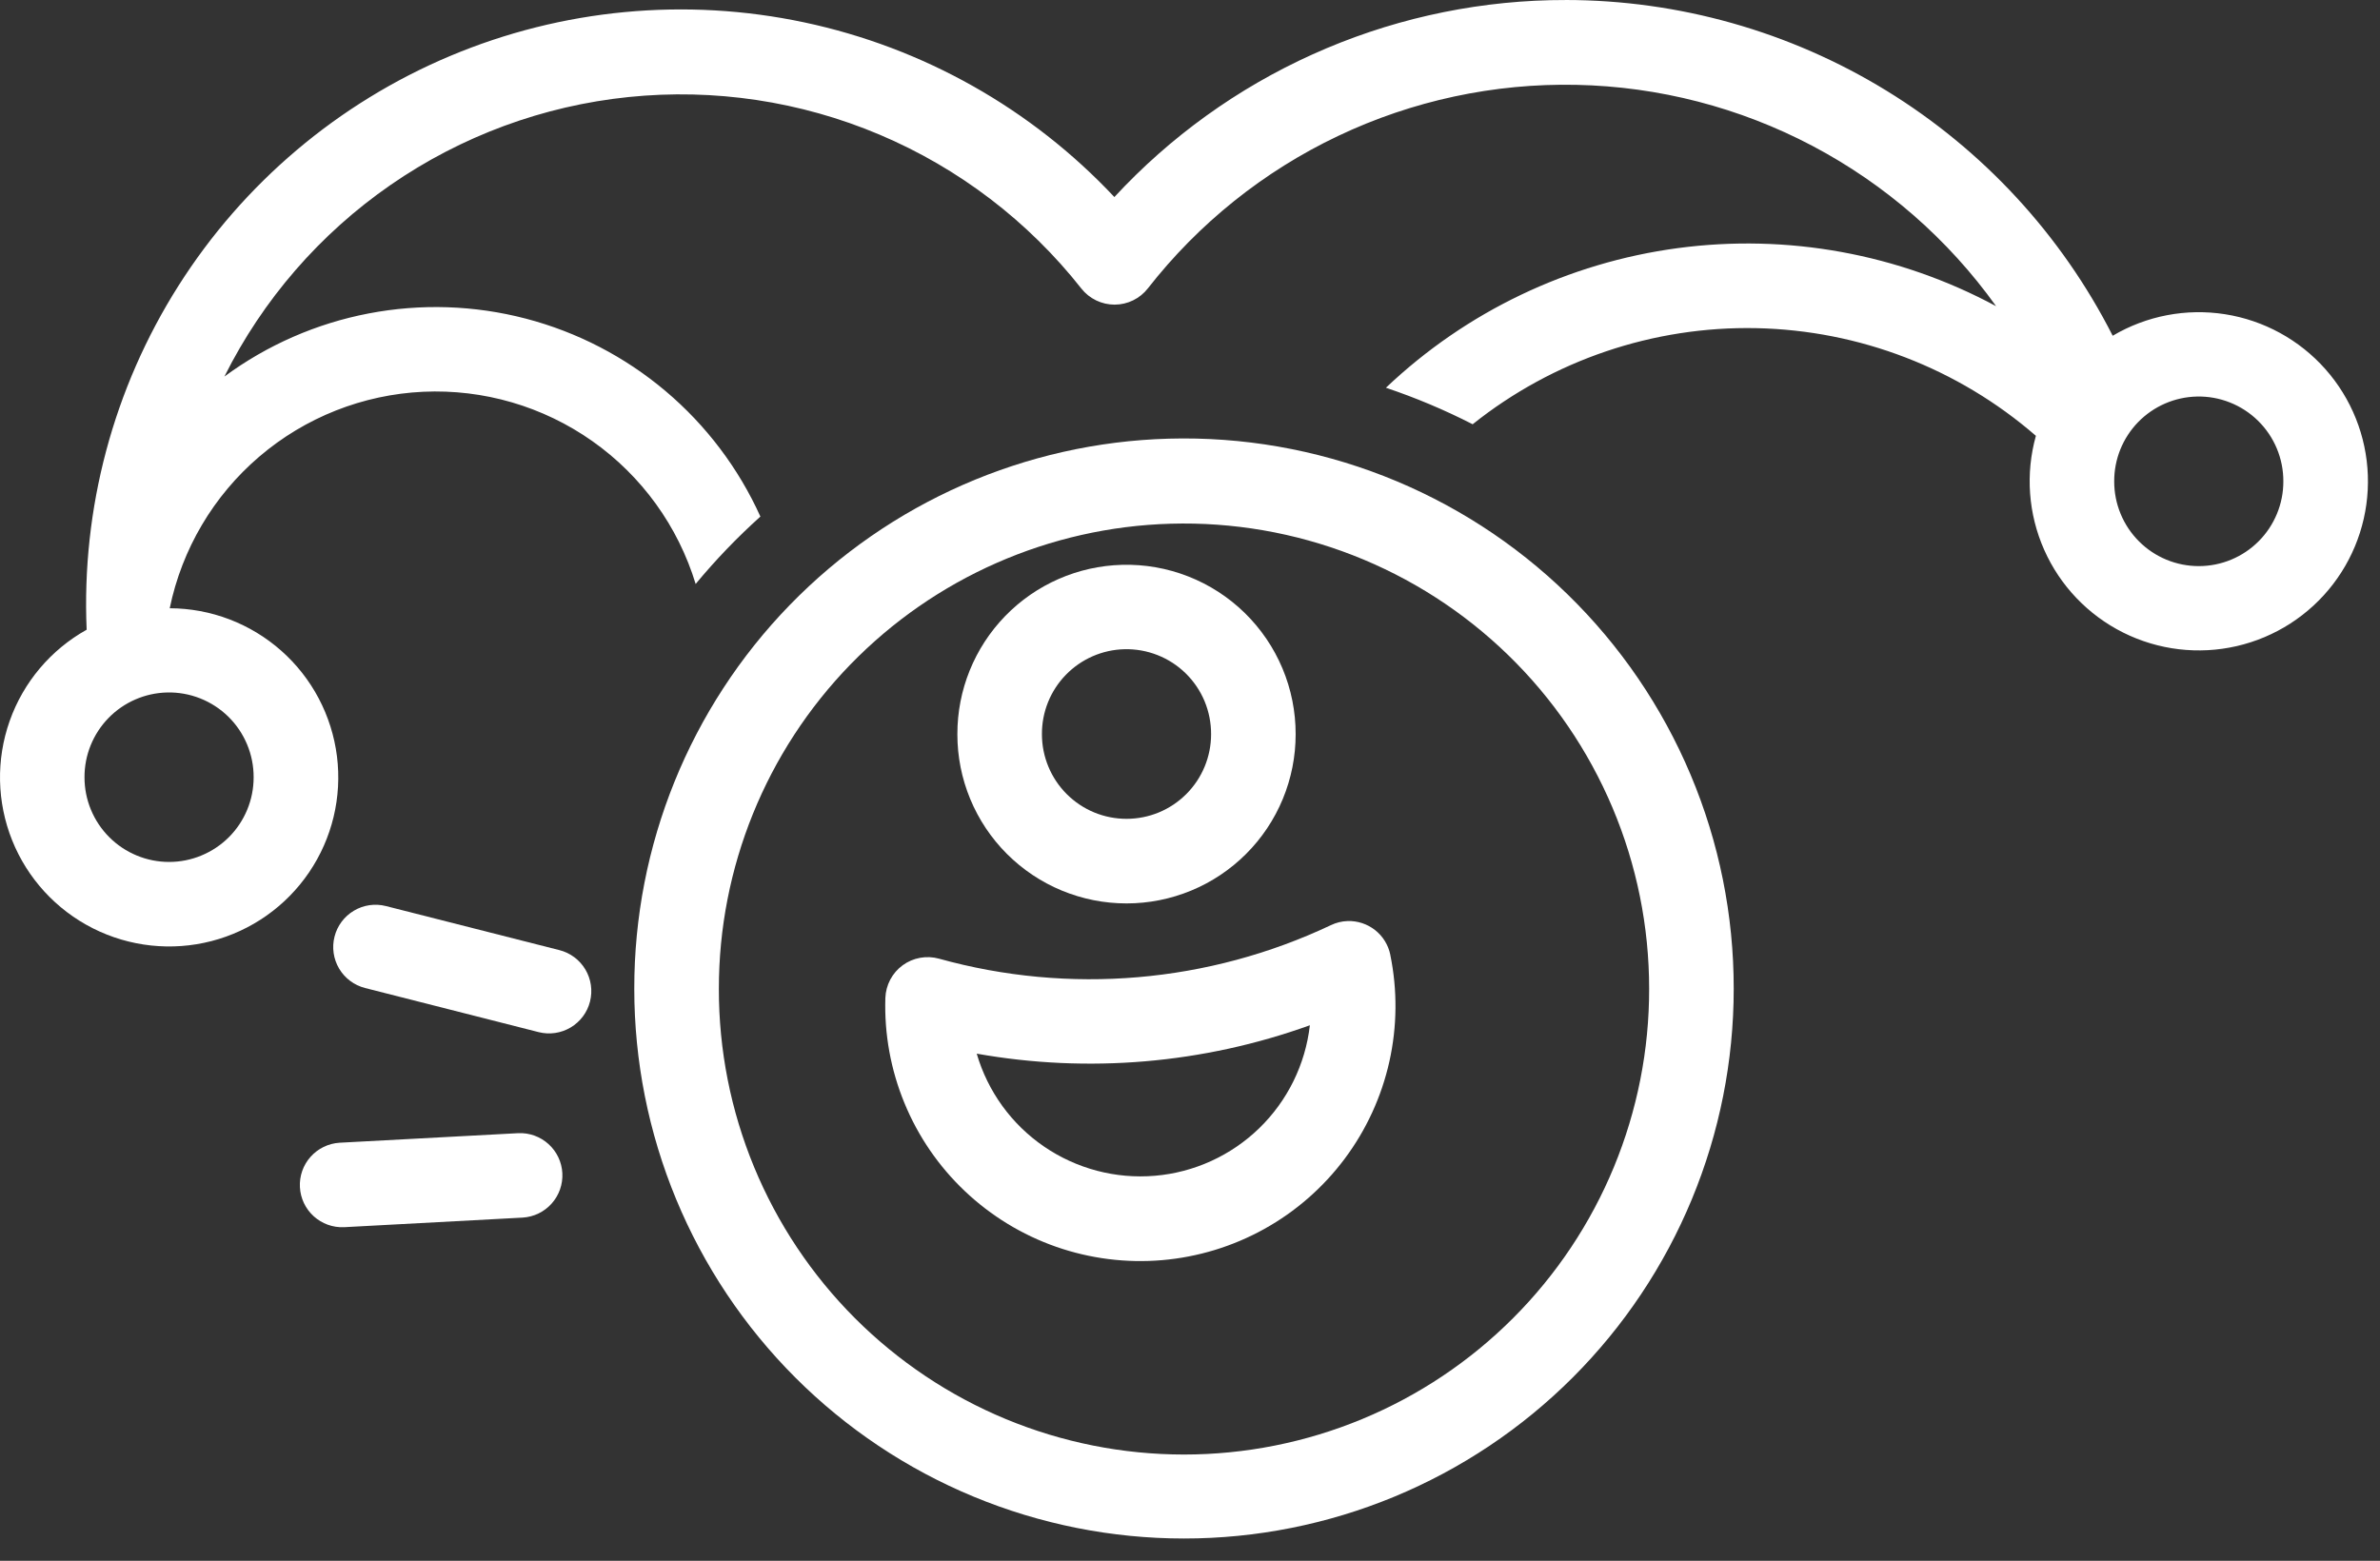 <svg width="93" height="61" viewBox="0 0 93 61" fill="none" xmlns="http://www.w3.org/2000/svg">
<rect x="0" y="0" width="93" height="61" fill="#333333" stroke="none"/>
<path d="M61.172 0.001C60.976 0.001 60.781 0.003 60.585 0.007C57.374 0.084 54.212 0.805 51.285 2.127C48.358 3.448 45.726 5.343 43.545 7.701C40.298 4.242 36.07 1.86 31.429 0.875C26.788 -0.11 21.957 0.349 17.584 2.19C13.212 4.031 9.508 7.166 6.97 11.174C4.431 15.182 3.181 19.871 3.386 24.611C1.983 25.395 0.914 26.662 0.378 28.177C-0.157 29.691 -0.123 31.349 0.474 32.84C1.072 34.332 2.193 35.554 3.626 36.279C5.06 37.004 6.708 37.182 8.264 36.78C9.819 36.378 11.175 35.423 12.077 34.094C12.98 32.765 13.367 31.153 13.167 29.559C12.967 27.965 12.194 26.498 10.991 25.433C9.788 24.368 8.239 23.777 6.632 23.772C7.109 21.461 8.341 19.375 10.135 17.843C11.929 16.311 14.182 15.42 16.539 15.311C18.896 15.203 21.221 15.882 23.149 17.242C25.076 18.602 26.496 20.566 27.183 22.823C27.961 21.884 28.806 21.004 29.713 20.189C28.859 18.298 27.592 16.622 26.006 15.283C24.421 13.945 22.555 12.978 20.548 12.453C18.54 11.928 16.44 11.859 14.402 12.251C12.364 12.642 10.439 13.485 8.769 14.716C10.269 11.712 12.503 9.136 15.265 7.226C18.027 5.316 21.226 4.135 24.566 3.792C27.906 3.449 31.279 3.955 34.371 5.263C37.463 6.571 40.175 8.639 42.254 11.276C42.409 11.473 42.607 11.632 42.833 11.741C43.058 11.85 43.306 11.906 43.556 11.906C43.807 11.905 44.054 11.848 44.279 11.737C44.504 11.627 44.701 11.467 44.855 11.269C46.836 8.733 49.381 6.693 52.288 5.313C55.195 3.932 58.384 3.248 61.602 3.316C64.819 3.383 67.977 4.201 70.823 5.702C73.669 7.204 76.126 9.348 77.999 11.966C74.195 9.919 69.842 9.125 65.561 9.697C61.279 10.27 57.288 12.18 54.156 15.154C55.319 15.545 56.452 16.022 57.545 16.581C60.688 14.072 64.61 12.743 68.631 12.825C72.652 12.908 76.517 14.397 79.554 17.033C79.141 18.512 79.256 20.088 79.879 21.491C80.501 22.894 81.593 24.037 82.966 24.723C84.339 25.409 85.908 25.596 87.404 25.251C88.9 24.906 90.229 24.052 91.163 22.834C92.098 21.616 92.579 20.111 92.525 18.577C92.471 17.043 91.884 15.575 90.866 14.427C89.848 13.278 88.462 12.52 86.945 12.281C85.429 12.043 83.877 12.34 82.555 13.122C80.549 9.175 77.489 5.86 73.715 3.544C69.941 1.229 65.6 0.002 61.172 0L61.172 0.001ZM85.841 15.498C86.282 15.487 86.721 15.565 87.132 15.728C87.543 15.89 87.917 16.133 88.232 16.442C88.548 16.752 88.798 17.121 88.968 17.528C89.138 17.936 89.225 18.373 89.223 18.815C89.224 19.25 89.139 19.68 88.973 20.081C88.807 20.483 88.564 20.848 88.257 21.155C87.95 21.463 87.585 21.707 87.184 21.873C86.783 22.04 86.353 22.125 85.918 22.125C85.484 22.125 85.054 22.04 84.652 21.873C84.251 21.707 83.886 21.463 83.58 21.155C83.273 20.848 83.029 20.483 82.864 20.081C82.698 19.68 82.613 19.25 82.614 18.815C82.61 17.95 82.946 17.118 83.549 16.497C84.153 15.877 84.976 15.518 85.841 15.498ZM6.529 27.064C6.971 27.053 7.41 27.132 7.821 27.294C8.231 27.456 8.605 27.699 8.921 28.008C9.236 28.318 9.486 28.687 9.656 29.095C9.826 29.502 9.913 29.94 9.911 30.381C9.911 30.816 9.826 31.245 9.66 31.646C9.494 32.047 9.251 32.412 8.944 32.719C8.637 33.026 8.272 33.269 7.871 33.435C7.47 33.602 7.041 33.687 6.607 33.687C6.173 33.687 5.743 33.602 5.342 33.435C4.941 33.269 4.576 33.026 4.27 32.719C3.963 32.412 3.719 32.047 3.553 31.646C3.387 31.245 3.302 30.816 3.302 30.381C3.298 29.516 3.634 28.684 4.238 28.063C4.841 27.443 5.664 27.084 6.529 27.064Z" fill="white"/>
<path d="M45.672 17.144C40.075 17.299 34.76 19.633 30.858 23.648C26.957 27.664 24.778 33.045 24.785 38.644C24.785 41.465 25.34 44.258 26.419 46.865C27.498 49.472 29.08 51.84 31.075 53.836C33.069 55.831 35.438 57.413 38.044 58.493C40.651 59.573 43.444 60.129 46.265 60.129C49.087 60.129 51.88 59.573 54.487 58.493C57.093 57.413 59.461 55.831 61.456 53.836C63.451 51.84 65.033 49.472 66.112 46.865C67.191 44.258 67.746 41.465 67.746 38.644C67.749 35.77 67.177 32.925 66.061 30.278C64.946 27.63 63.311 25.233 61.253 23.228C59.194 21.223 56.755 19.652 54.079 18.607C51.402 17.562 48.544 17.064 45.672 17.144ZM45.743 20.468C48.173 20.398 50.593 20.816 52.859 21.698C55.125 22.58 57.191 23.908 58.934 25.603C60.678 27.297 62.063 29.325 63.009 31.565C63.955 33.805 64.442 36.212 64.441 38.644C64.445 41.033 63.977 43.399 63.066 45.607C62.154 47.816 60.816 49.823 59.127 51.514C57.439 53.204 55.434 54.546 53.227 55.461C51.02 56.376 48.655 56.847 46.266 56.847C43.876 56.847 41.511 56.376 39.303 55.461C37.096 54.546 35.092 53.204 33.403 51.514C31.715 49.823 30.377 47.816 29.465 45.607C28.554 43.399 28.086 41.033 28.09 38.644C28.088 33.912 29.931 29.367 33.227 25.973C36.524 22.579 41.013 20.604 45.743 20.468Z" fill="white"/>
<path d="M43.845 22.075C42.12 22.12 40.481 22.838 39.279 24.076C38.077 25.313 37.406 26.971 37.41 28.697C37.409 29.565 37.58 30.425 37.912 31.227C38.244 32.029 38.731 32.758 39.345 33.372C39.959 33.986 40.687 34.473 41.489 34.805C42.291 35.137 43.151 35.308 44.019 35.308C44.887 35.308 45.747 35.137 46.549 34.805C47.351 34.473 48.079 33.986 48.693 33.372C49.307 32.758 49.794 32.029 50.126 31.227C50.458 30.425 50.629 29.565 50.628 28.697C50.63 27.813 50.455 26.938 50.113 26.123C49.771 25.308 49.268 24.57 48.636 23.952C48.003 23.335 47.254 22.85 46.431 22.528C45.608 22.205 44.728 22.051 43.845 22.075ZM43.941 25.373C44.384 25.363 44.823 25.441 45.234 25.604C45.646 25.766 46.02 26.01 46.336 26.32C46.651 26.63 46.901 27 47.071 27.408C47.24 27.816 47.326 28.255 47.324 28.697C47.324 29.131 47.238 29.561 47.072 29.962C46.906 30.363 46.663 30.727 46.356 31.034C46.049 31.341 45.685 31.585 45.284 31.751C44.883 31.917 44.453 32.002 44.019 32.002C43.585 32.002 43.155 31.917 42.754 31.751C42.353 31.585 41.989 31.341 41.682 31.034C41.375 30.727 41.132 30.363 40.966 29.962C40.8 29.561 40.714 29.131 40.714 28.697C40.709 27.83 41.044 26.996 41.648 26.375C42.252 25.753 43.075 25.393 43.941 25.373Z" fill="white"/>
<path d="M52.656 35.997C52.43 36.005 52.208 36.06 52.004 36.158C47.223 38.418 41.789 38.883 36.694 37.468C36.453 37.401 36.199 37.389 35.953 37.434C35.706 37.478 35.474 37.578 35.271 37.726C35.069 37.874 34.904 38.066 34.787 38.287C34.67 38.509 34.605 38.754 34.596 39.004C34.552 40.411 34.806 41.81 35.342 43.111C35.877 44.413 36.682 45.586 37.703 46.553C38.725 47.521 39.939 48.262 41.267 48.727C42.595 49.191 44.007 49.37 45.408 49.25C46.81 49.13 48.171 48.715 49.401 48.032C50.631 47.349 51.703 46.413 52.545 45.286C53.387 44.159 53.982 42.867 54.289 41.494C54.596 40.121 54.609 38.699 54.327 37.32C54.327 37.318 54.327 37.315 54.327 37.313C54.248 36.932 54.038 36.591 53.732 36.35C53.426 36.109 53.045 35.984 52.656 35.997L52.656 35.997ZM51.184 40.07C51.009 41.599 50.31 43.02 49.207 44.092C48.103 45.164 46.662 45.822 45.129 45.952C43.596 46.083 42.065 45.679 40.795 44.809C39.526 43.94 38.597 42.657 38.166 41.18C42.527 41.954 47.016 41.572 51.184 40.07Z" fill="white"/>
<path d="M21.862 37.134L15.079 35.411C14.655 35.303 14.205 35.368 13.828 35.593C13.452 35.817 13.179 36.181 13.072 36.606C12.963 37.03 13.029 37.48 13.252 37.857C13.476 38.234 13.841 38.506 14.265 38.614L21.047 40.338C21.472 40.446 21.922 40.38 22.299 40.156C22.675 39.932 22.948 39.568 23.055 39.143C23.163 38.718 23.098 38.268 22.875 37.892C22.651 37.515 22.286 37.242 21.862 37.134H21.862Z" fill="white"/>
<path d="M20.253 44.287L13.265 44.661C12.831 44.689 12.424 44.887 12.135 45.212C11.845 45.537 11.696 45.963 11.719 46.398C11.742 46.833 11.935 47.241 12.258 47.534C12.58 47.827 13.005 47.98 13.44 47.962L20.428 47.587C20.863 47.559 21.269 47.362 21.558 47.036C21.848 46.711 21.997 46.285 21.974 45.85C21.951 45.416 21.758 45.007 21.435 44.715C21.113 44.422 20.688 44.268 20.253 44.287Z" fill="white"/>
</svg>

